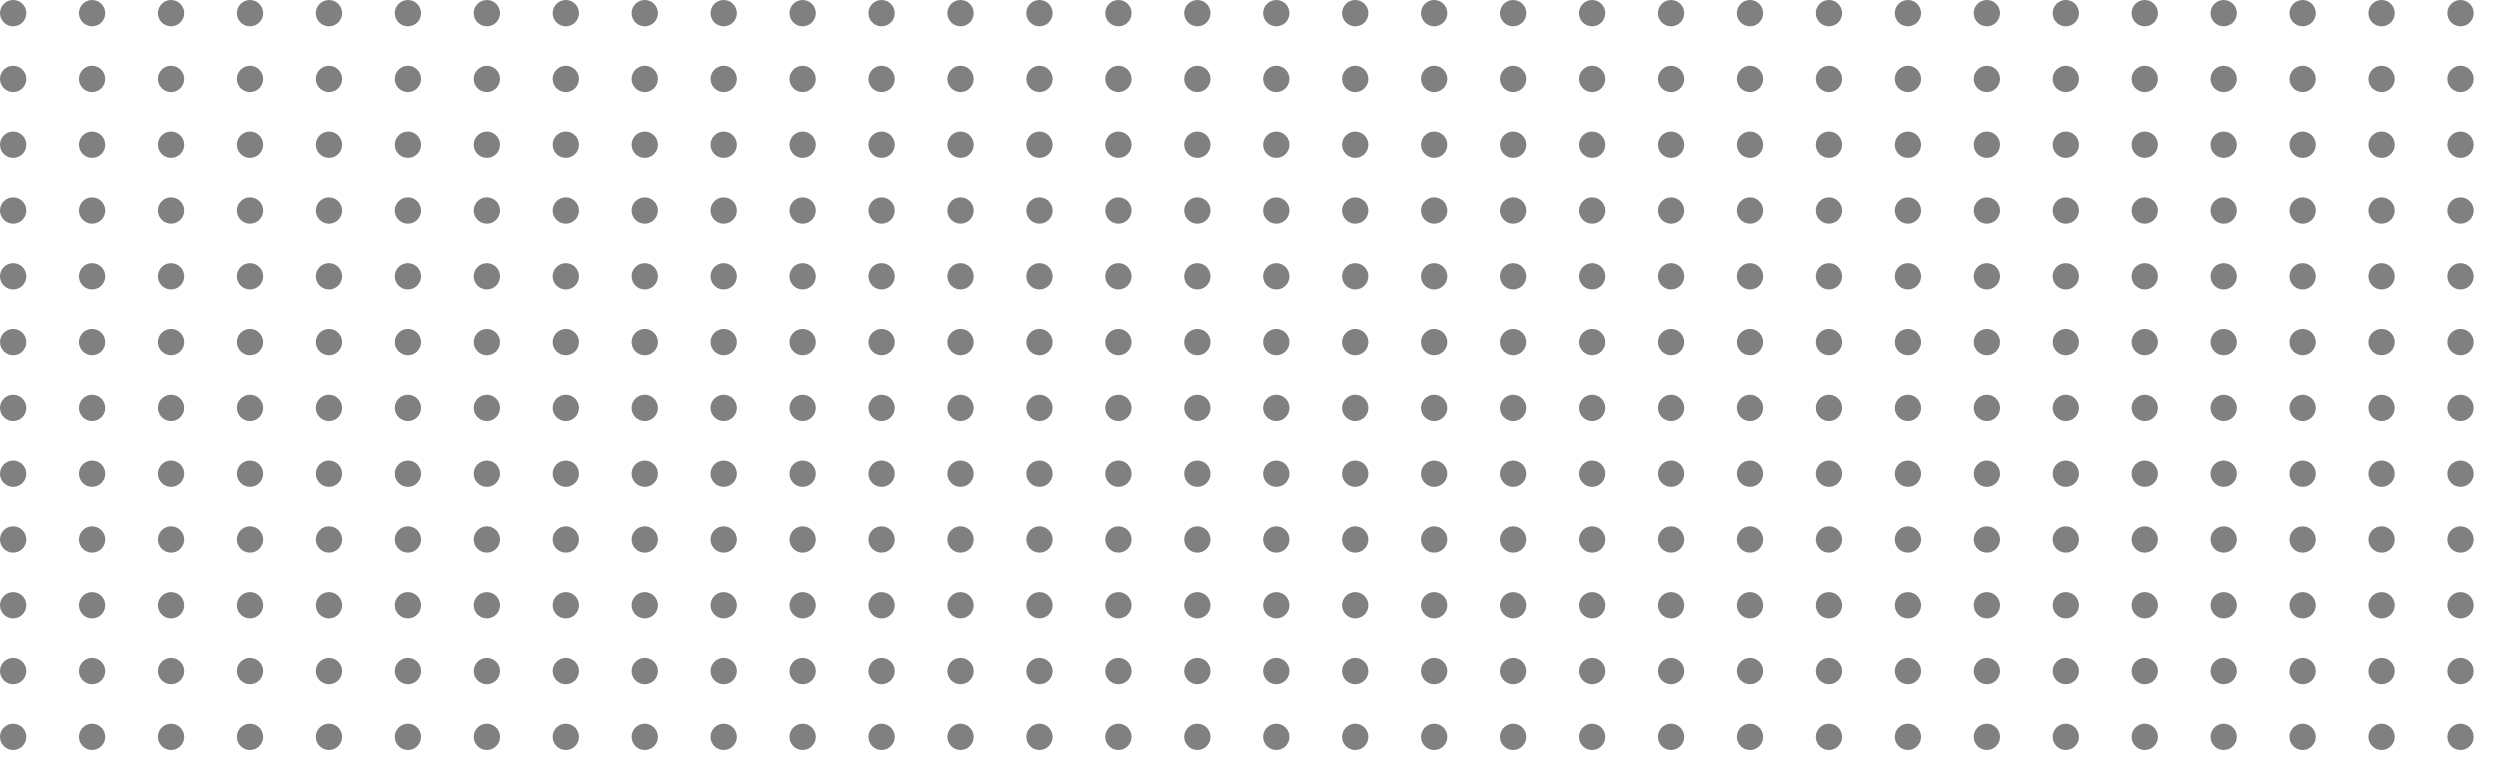 <svg xmlns="http://www.w3.org/2000/svg" xmlns:xlink="http://www.w3.org/1999/xlink" width="190" height="59" viewBox="0 0 190 59"><defs><style>.a{fill:none;}.b{clip-path:url(#a);}.c{fill:gray;}</style><clipPath id="a"><rect class="a" width="190" height="59"/></clipPath></defs><g transform="translate(12652 3486)"><g class="b" transform="translate(-12652 -3486)"><g transform="translate(-1172 -1191)"><circle class="c" cx="1" cy="1" r="1" transform="translate(1172 1191)"/></g><g transform="translate(-1166 -1191)"><circle class="c" cx="1" cy="1" r="1" transform="translate(1172 1191)"/></g><g transform="translate(-1160 -1191)"><circle class="c" cx="1" cy="1" r="1" transform="translate(1172 1191)"/></g><g transform="translate(-1154 -1191)"><circle class="c" cx="1" cy="1" r="1" transform="translate(1172 1191)"/></g><g transform="translate(-1148 -1191)"><circle class="c" cx="1" cy="1" r="1" transform="translate(1172 1191)"/></g><g transform="translate(-1142 -1191)"><circle class="c" cx="1" cy="1" r="1" transform="translate(1172 1191)"/></g><g transform="translate(-1136 -1191)"><circle class="c" cx="1" cy="1" r="1" transform="translate(1172 1191)"/></g><g transform="translate(-1130 -1191)"><circle class="c" cx="1" cy="1" r="1" transform="translate(1172 1191)"/></g><g transform="translate(-1124 -1191)"><circle class="c" cx="1" cy="1" r="1" transform="translate(1172 1191)"/></g><g transform="translate(-1118 -1191)"><circle class="c" cx="1" cy="1" r="1" transform="translate(1172 1191)"/></g><g transform="translate(-1112 -1191)"><circle class="c" cx="1" cy="1" r="1" transform="translate(1172 1191)"/></g><g transform="translate(-1106 -1191)"><circle class="c" cx="1" cy="1" r="1" transform="translate(1172 1191)"/></g><g transform="translate(-1100 -1191)"><circle class="c" cx="1" cy="1" r="1" transform="translate(1172 1191)"/></g><g transform="translate(-1094 -1191)"><circle class="c" cx="1" cy="1" r="1" transform="translate(1172 1191)"/></g><g transform="translate(-1088 -1191)"><circle class="c" cx="1" cy="1" r="1" transform="translate(1172 1191)"/></g><g transform="translate(-1082 -1191)"><circle class="c" cx="1" cy="1" r="1" transform="translate(1172 1191)"/></g><g transform="translate(-1076 -1191)"><circle class="c" cx="1" cy="1" r="1" transform="translate(1172 1191)"/></g><g transform="translate(-1070 -1191)"><circle class="c" cx="1" cy="1" r="1" transform="translate(1172 1191)"/></g><g transform="translate(-1064 -1191)"><circle class="c" cx="1" cy="1" r="1" transform="translate(1172 1191)"/></g><g transform="translate(-1058 -1191)"><circle class="c" cx="1" cy="1" r="1" transform="translate(1172 1191)"/></g><g transform="translate(-1052 -1191)"><circle class="c" cx="1" cy="1" r="1" transform="translate(1172 1191)"/></g><g transform="translate(-1046 -1191)"><circle class="c" cx="1" cy="1" r="1" transform="translate(1172 1191)"/></g><g transform="translate(-1040 -1191)"><circle class="c" cx="1" cy="1" r="1" transform="translate(1172 1191)"/></g><g transform="translate(-1034 -1191)"><circle class="c" cx="1" cy="1" r="1" transform="translate(1172 1191)"/></g><g transform="translate(-1028 -1191)"><circle class="c" cx="1" cy="1" r="1" transform="translate(1172 1191)"/></g><g transform="translate(-1022 -1191)"><circle class="c" cx="1" cy="1" r="1" transform="translate(1172 1191)"/></g><g transform="translate(-1016 -1191)"><circle class="c" cx="1" cy="1" r="1" transform="translate(1172 1191)"/></g><g transform="translate(-1010 -1191)"><circle class="c" cx="1" cy="1" r="1" transform="translate(1172 1191)"/></g><g transform="translate(-1004 -1191)"><circle class="c" cx="1" cy="1" r="1" transform="translate(1172 1191)"/></g><g transform="translate(-998 -1191)"><circle class="c" cx="1" cy="1" r="1" transform="translate(1172 1191)"/></g><g transform="translate(-992 -1191)"><circle class="c" cx="1" cy="1" r="1" transform="translate(1172 1191)"/></g><g transform="translate(-986 -1191)"><circle class="c" cx="1" cy="1" r="1" transform="translate(1172 1191)"/></g><g transform="translate(-1172 -1186)"><circle class="c" cx="1" cy="1" r="1" transform="translate(1172 1191)"/></g><g transform="translate(-1166 -1186)"><circle class="c" cx="1" cy="1" r="1" transform="translate(1172 1191)"/></g><g transform="translate(-1160 -1186)"><circle class="c" cx="1" cy="1" r="1" transform="translate(1172 1191)"/></g><g transform="translate(-1154 -1186)"><circle class="c" cx="1" cy="1" r="1" transform="translate(1172 1191)"/></g><g transform="translate(-1148 -1186)"><circle class="c" cx="1" cy="1" r="1" transform="translate(1172 1191)"/></g><g transform="translate(-1142 -1186)"><circle class="c" cx="1" cy="1" r="1" transform="translate(1172 1191)"/></g><g transform="translate(-1136 -1186)"><circle class="c" cx="1" cy="1" r="1" transform="translate(1172 1191)"/></g><g transform="translate(-1130 -1186)"><circle class="c" cx="1" cy="1" r="1" transform="translate(1172 1191)"/></g><g transform="translate(-1124 -1186)"><circle class="c" cx="1" cy="1" r="1" transform="translate(1172 1191)"/></g><g transform="translate(-1118 -1186)"><circle class="c" cx="1" cy="1" r="1" transform="translate(1172 1191)"/></g><g transform="translate(-1112 -1186)"><circle class="c" cx="1" cy="1" r="1" transform="translate(1172 1191)"/></g><g transform="translate(-1106 -1186)"><circle class="c" cx="1" cy="1" r="1" transform="translate(1172 1191)"/></g><g transform="translate(-1100 -1186)"><circle class="c" cx="1" cy="1" r="1" transform="translate(1172 1191)"/></g><g transform="translate(-1094 -1186)"><circle class="c" cx="1" cy="1" r="1" transform="translate(1172 1191)"/></g><g transform="translate(-1088 -1186)"><circle class="c" cx="1" cy="1" r="1" transform="translate(1172 1191)"/></g><g transform="translate(-1082 -1186)"><circle class="c" cx="1" cy="1" r="1" transform="translate(1172 1191)"/></g><g transform="translate(-1076 -1186)"><circle class="c" cx="1" cy="1" r="1" transform="translate(1172 1191)"/></g><g transform="translate(-1070 -1186)"><circle class="c" cx="1" cy="1" r="1" transform="translate(1172 1191)"/></g><g transform="translate(-1064 -1186)"><circle class="c" cx="1" cy="1" r="1" transform="translate(1172 1191)"/></g><g transform="translate(-1058 -1186)"><circle class="c" cx="1" cy="1" r="1" transform="translate(1172 1191)"/></g><g transform="translate(-1052 -1186)"><circle class="c" cx="1" cy="1" r="1" transform="translate(1172 1191)"/></g><g transform="translate(-1046 -1186)"><circle class="c" cx="1" cy="1" r="1" transform="translate(1172 1191)"/></g><g transform="translate(-1040 -1186)"><circle class="c" cx="1" cy="1" r="1" transform="translate(1172 1191)"/></g><g transform="translate(-1034 -1186)"><circle class="c" cx="1" cy="1" r="1" transform="translate(1172 1191)"/></g><g transform="translate(-1028 -1186)"><circle class="c" cx="1" cy="1" r="1" transform="translate(1172 1191)"/></g><g transform="translate(-1022 -1186)"><circle class="c" cx="1" cy="1" r="1" transform="translate(1172 1191)"/></g><g transform="translate(-1016 -1186)"><circle class="c" cx="1" cy="1" r="1" transform="translate(1172 1191)"/></g><g transform="translate(-1010 -1186)"><circle class="c" cx="1" cy="1" r="1" transform="translate(1172 1191)"/></g><g transform="translate(-1004 -1186)"><circle class="c" cx="1" cy="1" r="1" transform="translate(1172 1191)"/></g><g transform="translate(-998 -1186)"><circle class="c" cx="1" cy="1" r="1" transform="translate(1172 1191)"/></g><g transform="translate(-992 -1186)"><circle class="c" cx="1" cy="1" r="1" transform="translate(1172 1191)"/></g><g transform="translate(-986 -1186)"><circle class="c" cx="1" cy="1" r="1" transform="translate(1172 1191)"/></g><g transform="translate(-1172 -1181)"><circle class="c" cx="1" cy="1" r="1" transform="translate(1172 1191)"/></g><g transform="translate(-1166 -1181)"><circle class="c" cx="1" cy="1" r="1" transform="translate(1172 1191)"/></g><g transform="translate(-1160 -1181)"><circle class="c" cx="1" cy="1" r="1" transform="translate(1172 1191)"/></g><g transform="translate(-1154 -1181)"><circle class="c" cx="1" cy="1" r="1" transform="translate(1172 1191)"/></g><g transform="translate(-1148 -1181)"><circle class="c" cx="1" cy="1" r="1" transform="translate(1172 1191)"/></g><g transform="translate(-1142 -1181)"><circle class="c" cx="1" cy="1" r="1" transform="translate(1172 1191)"/></g><g transform="translate(-1136 -1181)"><circle class="c" cx="1" cy="1" r="1" transform="translate(1172 1191)"/></g><g transform="translate(-1130 -1181)"><circle class="c" cx="1" cy="1" r="1" transform="translate(1172 1191)"/></g><g transform="translate(-1124 -1181)"><circle class="c" cx="1" cy="1" r="1" transform="translate(1172 1191)"/></g><g transform="translate(-1118 -1181)"><circle class="c" cx="1" cy="1" r="1" transform="translate(1172 1191)"/></g><g transform="translate(-1112 -1181)"><circle class="c" cx="1" cy="1" r="1" transform="translate(1172 1191)"/></g><g transform="translate(-1106 -1181)"><circle class="c" cx="1" cy="1" r="1" transform="translate(1172 1191)"/></g><g transform="translate(-1100 -1181)"><circle class="c" cx="1" cy="1" r="1" transform="translate(1172 1191)"/></g><g transform="translate(-1094 -1181)"><circle class="c" cx="1" cy="1" r="1" transform="translate(1172 1191)"/></g><g transform="translate(-1088 -1181)"><circle class="c" cx="1" cy="1" r="1" transform="translate(1172 1191)"/></g><g transform="translate(-1082 -1181)"><circle class="c" cx="1" cy="1" r="1" transform="translate(1172 1191)"/></g><g transform="translate(-1076 -1181)"><circle class="c" cx="1" cy="1" r="1" transform="translate(1172 1191)"/></g><g transform="translate(-1070 -1181)"><circle class="c" cx="1" cy="1" r="1" transform="translate(1172 1191)"/></g><g transform="translate(-1064 -1181)"><circle class="c" cx="1" cy="1" r="1" transform="translate(1172 1191)"/></g><g transform="translate(-1058 -1181)"><circle class="c" cx="1" cy="1" r="1" transform="translate(1172 1191)"/></g><g transform="translate(-1052 -1181)"><circle class="c" cx="1" cy="1" r="1" transform="translate(1172 1191)"/></g><g transform="translate(-1046 -1181)"><circle class="c" cx="1" cy="1" r="1" transform="translate(1172 1191)"/></g><g transform="translate(-1040 -1181)"><circle class="c" cx="1" cy="1" r="1" transform="translate(1172 1191)"/></g><g transform="translate(-1034 -1181)"><circle class="c" cx="1" cy="1" r="1" transform="translate(1172 1191)"/></g><g transform="translate(-1028 -1181)"><circle class="c" cx="1" cy="1" r="1" transform="translate(1172 1191)"/></g><g transform="translate(-1022 -1181)"><circle class="c" cx="1" cy="1" r="1" transform="translate(1172 1191)"/></g><g transform="translate(-1016 -1181)"><circle class="c" cx="1" cy="1" r="1" transform="translate(1172 1191)"/></g><g transform="translate(-1010 -1181)"><circle class="c" cx="1" cy="1" r="1" transform="translate(1172 1191)"/></g><g transform="translate(-1004 -1181)"><circle class="c" cx="1" cy="1" r="1" transform="translate(1172 1191)"/></g><g transform="translate(-998 -1181)"><circle class="c" cx="1" cy="1" r="1" transform="translate(1172 1191)"/></g><g transform="translate(-992 -1181)"><circle class="c" cx="1" cy="1" r="1" transform="translate(1172 1191)"/></g><g transform="translate(-986 -1181)"><circle class="c" cx="1" cy="1" r="1" transform="translate(1172 1191)"/></g><g transform="translate(-1172 -1176)"><circle class="c" cx="1" cy="1" r="1" transform="translate(1172 1191)"/></g><g transform="translate(-1166 -1176)"><circle class="c" cx="1" cy="1" r="1" transform="translate(1172 1191)"/></g><g transform="translate(-1160 -1176)"><circle class="c" cx="1" cy="1" r="1" transform="translate(1172 1191)"/></g><g transform="translate(-1154 -1176)"><circle class="c" cx="1" cy="1" r="1" transform="translate(1172 1191)"/></g><g transform="translate(-1148 -1176)"><circle class="c" cx="1" cy="1" r="1" transform="translate(1172 1191)"/></g><g transform="translate(-1142 -1176)"><circle class="c" cx="1" cy="1" r="1" transform="translate(1172 1191)"/></g><g transform="translate(-1136 -1176)"><circle class="c" cx="1" cy="1" r="1" transform="translate(1172 1191)"/></g><g transform="translate(-1130 -1176)"><circle class="c" cx="1" cy="1" r="1" transform="translate(1172 1191)"/></g><g transform="translate(-1124 -1176)"><circle class="c" cx="1" cy="1" r="1" transform="translate(1172 1191)"/></g><g transform="translate(-1118 -1176)"><circle class="c" cx="1" cy="1" r="1" transform="translate(1172 1191)"/></g><g transform="translate(-1112 -1176)"><circle class="c" cx="1" cy="1" r="1" transform="translate(1172 1191)"/></g><g transform="translate(-1106 -1176)"><circle class="c" cx="1" cy="1" r="1" transform="translate(1172 1191)"/></g><g transform="translate(-1100 -1176)"><circle class="c" cx="1" cy="1" r="1" transform="translate(1172 1191)"/></g><g transform="translate(-1094 -1176)"><circle class="c" cx="1" cy="1" r="1" transform="translate(1172 1191)"/></g><g transform="translate(-1088 -1176)"><circle class="c" cx="1" cy="1" r="1" transform="translate(1172 1191)"/></g><g transform="translate(-1082 -1176)"><circle class="c" cx="1" cy="1" r="1" transform="translate(1172 1191)"/></g><g transform="translate(-1076 -1176)"><circle class="c" cx="1" cy="1" r="1" transform="translate(1172 1191)"/></g><g transform="translate(-1070 -1176)"><circle class="c" cx="1" cy="1" r="1" transform="translate(1172 1191)"/></g><g transform="translate(-1064 -1176)"><circle class="c" cx="1" cy="1" r="1" transform="translate(1172 1191)"/></g><g transform="translate(-1058 -1176)"><circle class="c" cx="1" cy="1" r="1" transform="translate(1172 1191)"/></g><g transform="translate(-1052 -1176)"><circle class="c" cx="1" cy="1" r="1" transform="translate(1172 1191)"/></g><g transform="translate(-1046 -1176)"><circle class="c" cx="1" cy="1" r="1" transform="translate(1172 1191)"/></g><g transform="translate(-1040 -1176)"><circle class="c" cx="1" cy="1" r="1" transform="translate(1172 1191)"/></g><g transform="translate(-1034 -1176)"><circle class="c" cx="1" cy="1" r="1" transform="translate(1172 1191)"/></g><g transform="translate(-1028 -1176)"><circle class="c" cx="1" cy="1" r="1" transform="translate(1172 1191)"/></g><g transform="translate(-1022 -1176)"><circle class="c" cx="1" cy="1" r="1" transform="translate(1172 1191)"/></g><g transform="translate(-1016 -1176)"><circle class="c" cx="1" cy="1" r="1" transform="translate(1172 1191)"/></g><g transform="translate(-1010 -1176)"><circle class="c" cx="1" cy="1" r="1" transform="translate(1172 1191)"/></g><g transform="translate(-1004 -1176)"><circle class="c" cx="1" cy="1" r="1" transform="translate(1172 1191)"/></g><g transform="translate(-998 -1176)"><circle class="c" cx="1" cy="1" r="1" transform="translate(1172 1191)"/></g><g transform="translate(-992 -1176)"><circle class="c" cx="1" cy="1" r="1" transform="translate(1172 1191)"/></g><g transform="translate(-986 -1176)"><circle class="c" cx="1" cy="1" r="1" transform="translate(1172 1191)"/></g><g transform="translate(-1172 -1171)"><circle class="c" cx="1" cy="1" r="1" transform="translate(1172 1191)"/></g><g transform="translate(-1166 -1171)"><circle class="c" cx="1" cy="1" r="1" transform="translate(1172 1191)"/></g><g transform="translate(-1160 -1171)"><circle class="c" cx="1" cy="1" r="1" transform="translate(1172 1191)"/></g><g transform="translate(-1154 -1171)"><circle class="c" cx="1" cy="1" r="1" transform="translate(1172 1191)"/></g><g transform="translate(-1148 -1171)"><circle class="c" cx="1" cy="1" r="1" transform="translate(1172 1191)"/></g><g transform="translate(-1142 -1171)"><circle class="c" cx="1" cy="1" r="1" transform="translate(1172 1191)"/></g><g transform="translate(-1136 -1171)"><circle class="c" cx="1" cy="1" r="1" transform="translate(1172 1191)"/></g><g transform="translate(-1130 -1171)"><circle class="c" cx="1" cy="1" r="1" transform="translate(1172 1191)"/></g><g transform="translate(-1124 -1171)"><circle class="c" cx="1" cy="1" r="1" transform="translate(1172 1191)"/></g><g transform="translate(-1118 -1171)"><circle class="c" cx="1" cy="1" r="1" transform="translate(1172 1191)"/></g><g transform="translate(-1112 -1171)"><circle class="c" cx="1" cy="1" r="1" transform="translate(1172 1191)"/></g><g transform="translate(-1106 -1171)"><circle class="c" cx="1" cy="1" r="1" transform="translate(1172 1191)"/></g><g transform="translate(-1100 -1171)"><circle class="c" cx="1" cy="1" r="1" transform="translate(1172 1191)"/></g><g transform="translate(-1094 -1171)"><circle class="c" cx="1" cy="1" r="1" transform="translate(1172 1191)"/></g><g transform="translate(-1088 -1171)"><circle class="c" cx="1" cy="1" r="1" transform="translate(1172 1191)"/></g><g transform="translate(-1082 -1171)"><circle class="c" cx="1" cy="1" r="1" transform="translate(1172 1191)"/></g><g transform="translate(-1076 -1171)"><circle class="c" cx="1" cy="1" r="1" transform="translate(1172 1191)"/></g><g transform="translate(-1070 -1171)"><circle class="c" cx="1" cy="1" r="1" transform="translate(1172 1191)"/></g><g transform="translate(-1064 -1171)"><circle class="c" cx="1" cy="1" r="1" transform="translate(1172 1191)"/></g><g transform="translate(-1058 -1171)"><circle class="c" cx="1" cy="1" r="1" transform="translate(1172 1191)"/></g><g transform="translate(-1052 -1171)"><circle class="c" cx="1" cy="1" r="1" transform="translate(1172 1191)"/></g><g transform="translate(-1046 -1171)"><circle class="c" cx="1" cy="1" r="1" transform="translate(1172 1191)"/></g><g transform="translate(-1040 -1171)"><circle class="c" cx="1" cy="1" r="1" transform="translate(1172 1191)"/></g><g transform="translate(-1034 -1171)"><circle class="c" cx="1" cy="1" r="1" transform="translate(1172 1191)"/></g><g transform="translate(-1028 -1171)"><circle class="c" cx="1" cy="1" r="1" transform="translate(1172 1191)"/></g><g transform="translate(-1022 -1171)"><circle class="c" cx="1" cy="1" r="1" transform="translate(1172 1191)"/></g><g transform="translate(-1016 -1171)"><circle class="c" cx="1" cy="1" r="1" transform="translate(1172 1191)"/></g><g transform="translate(-1010 -1171)"><circle class="c" cx="1" cy="1" r="1" transform="translate(1172 1191)"/></g><g transform="translate(-1004 -1171)"><circle class="c" cx="1" cy="1" r="1" transform="translate(1172 1191)"/></g><g transform="translate(-998 -1171)"><circle class="c" cx="1" cy="1" r="1" transform="translate(1172 1191)"/></g><g transform="translate(-992 -1171)"><circle class="c" cx="1" cy="1" r="1" transform="translate(1172 1191)"/></g><g transform="translate(-986 -1171)"><circle class="c" cx="1" cy="1" r="1" transform="translate(1172 1191)"/></g><g transform="translate(-1172 -1166)"><circle class="c" cx="1" cy="1" r="1" transform="translate(1172 1191)"/></g><g transform="translate(-1166 -1166)"><circle class="c" cx="1" cy="1" r="1" transform="translate(1172 1191)"/></g><g transform="translate(-1160 -1166)"><circle class="c" cx="1" cy="1" r="1" transform="translate(1172 1191)"/></g><g transform="translate(-1154 -1166)"><circle class="c" cx="1" cy="1" r="1" transform="translate(1172 1191)"/></g><g transform="translate(-1148 -1166)"><circle class="c" cx="1" cy="1" r="1" transform="translate(1172 1191)"/></g><g transform="translate(-1142 -1166)"><circle class="c" cx="1" cy="1" r="1" transform="translate(1172 1191)"/></g><g transform="translate(-1136 -1166)"><circle class="c" cx="1" cy="1" r="1" transform="translate(1172 1191)"/></g><g transform="translate(-1130 -1166)"><circle class="c" cx="1" cy="1" r="1" transform="translate(1172 1191)"/></g><g transform="translate(-1124 -1166)"><circle class="c" cx="1" cy="1" r="1" transform="translate(1172 1191)"/></g><g transform="translate(-1118 -1166)"><circle class="c" cx="1" cy="1" r="1" transform="translate(1172 1191)"/></g><g transform="translate(-1112 -1166)"><circle class="c" cx="1" cy="1" r="1" transform="translate(1172 1191)"/></g><g transform="translate(-1106 -1166)"><circle class="c" cx="1" cy="1" r="1" transform="translate(1172 1191)"/></g><g transform="translate(-1100 -1166)"><circle class="c" cx="1" cy="1" r="1" transform="translate(1172 1191)"/></g><g transform="translate(-1094 -1166)"><circle class="c" cx="1" cy="1" r="1" transform="translate(1172 1191)"/></g><g transform="translate(-1088 -1166)"><circle class="c" cx="1" cy="1" r="1" transform="translate(1172 1191)"/></g><g transform="translate(-1082 -1166)"><circle class="c" cx="1" cy="1" r="1" transform="translate(1172 1191)"/></g><g transform="translate(-1076 -1166)"><circle class="c" cx="1" cy="1" r="1" transform="translate(1172 1191)"/></g><g transform="translate(-1070 -1166)"><circle class="c" cx="1" cy="1" r="1" transform="translate(1172 1191)"/></g><g transform="translate(-1064 -1166)"><circle class="c" cx="1" cy="1" r="1" transform="translate(1172 1191)"/></g><g transform="translate(-1058 -1166)"><circle class="c" cx="1" cy="1" r="1" transform="translate(1172 1191)"/></g><g transform="translate(-1052 -1166)"><circle class="c" cx="1" cy="1" r="1" transform="translate(1172 1191)"/></g><g transform="translate(-1046 -1166)"><circle class="c" cx="1" cy="1" r="1" transform="translate(1172 1191)"/></g><g transform="translate(-1040 -1166)"><circle class="c" cx="1" cy="1" r="1" transform="translate(1172 1191)"/></g><g transform="translate(-1034 -1166)"><circle class="c" cx="1" cy="1" r="1" transform="translate(1172 1191)"/></g><g transform="translate(-1028 -1166)"><circle class="c" cx="1" cy="1" r="1" transform="translate(1172 1191)"/></g><g transform="translate(-1022 -1166)"><circle class="c" cx="1" cy="1" r="1" transform="translate(1172 1191)"/></g><g transform="translate(-1016 -1166)"><circle class="c" cx="1" cy="1" r="1" transform="translate(1172 1191)"/></g><g transform="translate(-1010 -1166)"><circle class="c" cx="1" cy="1" r="1" transform="translate(1172 1191)"/></g><g transform="translate(-1004 -1166)"><circle class="c" cx="1" cy="1" r="1" transform="translate(1172 1191)"/></g><g transform="translate(-998 -1166)"><circle class="c" cx="1" cy="1" r="1" transform="translate(1172 1191)"/></g><g transform="translate(-992 -1166)"><circle class="c" cx="1" cy="1" r="1" transform="translate(1172 1191)"/></g><g transform="translate(-986 -1166)"><circle class="c" cx="1" cy="1" r="1" transform="translate(1172 1191)"/></g><g transform="translate(-1172 -1161)"><circle class="c" cx="1" cy="1" r="1" transform="translate(1172 1191)"/></g><g transform="translate(-1166 -1161)"><circle class="c" cx="1" cy="1" r="1" transform="translate(1172 1191)"/></g><g transform="translate(-1160 -1161)"><circle class="c" cx="1" cy="1" r="1" transform="translate(1172 1191)"/></g><g transform="translate(-1154 -1161)"><circle class="c" cx="1" cy="1" r="1" transform="translate(1172 1191)"/></g><g transform="translate(-1148 -1161)"><circle class="c" cx="1" cy="1" r="1" transform="translate(1172 1191)"/></g><g transform="translate(-1142 -1161)"><circle class="c" cx="1" cy="1" r="1" transform="translate(1172 1191)"/></g><g transform="translate(-1136 -1161)"><circle class="c" cx="1" cy="1" r="1" transform="translate(1172 1191)"/></g><g transform="translate(-1130 -1161)"><circle class="c" cx="1" cy="1" r="1" transform="translate(1172 1191)"/></g><g transform="translate(-1124 -1161)"><circle class="c" cx="1" cy="1" r="1" transform="translate(1172 1191)"/></g><g transform="translate(-1118 -1161)"><circle class="c" cx="1" cy="1" r="1" transform="translate(1172 1191)"/></g><g transform="translate(-1112 -1161)"><circle class="c" cx="1" cy="1" r="1" transform="translate(1172 1191)"/></g><g transform="translate(-1106 -1161)"><circle class="c" cx="1" cy="1" r="1" transform="translate(1172 1191)"/></g><g transform="translate(-1100 -1161)"><circle class="c" cx="1" cy="1" r="1" transform="translate(1172 1191)"/></g><g transform="translate(-1094 -1161)"><circle class="c" cx="1" cy="1" r="1" transform="translate(1172 1191)"/></g><g transform="translate(-1088 -1161)"><circle class="c" cx="1" cy="1" r="1" transform="translate(1172 1191)"/></g><g transform="translate(-1082 -1161)"><circle class="c" cx="1" cy="1" r="1" transform="translate(1172 1191)"/></g><g transform="translate(-1076 -1161)"><circle class="c" cx="1" cy="1" r="1" transform="translate(1172 1191)"/></g><g transform="translate(-1070 -1161)"><circle class="c" cx="1" cy="1" r="1" transform="translate(1172 1191)"/></g><g transform="translate(-1064 -1161)"><circle class="c" cx="1" cy="1" r="1" transform="translate(1172 1191)"/></g><g transform="translate(-1058 -1161)"><circle class="c" cx="1" cy="1" r="1" transform="translate(1172 1191)"/></g><g transform="translate(-1052 -1161)"><circle class="c" cx="1" cy="1" r="1" transform="translate(1172 1191)"/></g><g transform="translate(-1046 -1161)"><circle class="c" cx="1" cy="1" r="1" transform="translate(1172 1191)"/></g><g transform="translate(-1040 -1161)"><circle class="c" cx="1" cy="1" r="1" transform="translate(1172 1191)"/></g><g transform="translate(-1034 -1161)"><circle class="c" cx="1" cy="1" r="1" transform="translate(1172 1191)"/></g><g transform="translate(-1028 -1161)"><circle class="c" cx="1" cy="1" r="1" transform="translate(1172 1191)"/></g><g transform="translate(-1022 -1161)"><circle class="c" cx="1" cy="1" r="1" transform="translate(1172 1191)"/></g><g transform="translate(-1016 -1161)"><circle class="c" cx="1" cy="1" r="1" transform="translate(1172 1191)"/></g><g transform="translate(-1010 -1161)"><circle class="c" cx="1" cy="1" r="1" transform="translate(1172 1191)"/></g><g transform="translate(-1004 -1161)"><circle class="c" cx="1" cy="1" r="1" transform="translate(1172 1191)"/></g><g transform="translate(-998 -1161)"><circle class="c" cx="1" cy="1" r="1" transform="translate(1172 1191)"/></g><g transform="translate(-992 -1161)"><circle class="c" cx="1" cy="1" r="1" transform="translate(1172 1191)"/></g><g transform="translate(-986 -1161)"><circle class="c" cx="1" cy="1" r="1" transform="translate(1172 1191)"/></g><g transform="translate(-1172 -1156)"><circle class="c" cx="1" cy="1" r="1" transform="translate(1172 1191)"/></g><g transform="translate(-1166 -1156)"><circle class="c" cx="1" cy="1" r="1" transform="translate(1172 1191)"/></g><g transform="translate(-1160 -1156)"><circle class="c" cx="1" cy="1" r="1" transform="translate(1172 1191)"/></g><g transform="translate(-1154 -1156)"><circle class="c" cx="1" cy="1" r="1" transform="translate(1172 1191)"/></g><g transform="translate(-1148 -1156)"><circle class="c" cx="1" cy="1" r="1" transform="translate(1172 1191)"/></g><g transform="translate(-1142 -1156)"><circle class="c" cx="1" cy="1" r="1" transform="translate(1172 1191)"/></g><g transform="translate(-1136 -1156)"><circle class="c" cx="1" cy="1" r="1" transform="translate(1172 1191)"/></g><g transform="translate(-1130 -1156)"><circle class="c" cx="1" cy="1" r="1" transform="translate(1172 1191)"/></g><g transform="translate(-1124 -1156)"><circle class="c" cx="1" cy="1" r="1" transform="translate(1172 1191)"/></g><g transform="translate(-1118 -1156)"><circle class="c" cx="1" cy="1" r="1" transform="translate(1172 1191)"/></g><g transform="translate(-1112 -1156)"><circle class="c" cx="1" cy="1" r="1" transform="translate(1172 1191)"/></g><g transform="translate(-1106 -1156)"><circle class="c" cx="1" cy="1" r="1" transform="translate(1172 1191)"/></g><g transform="translate(-1100 -1156)"><circle class="c" cx="1" cy="1" r="1" transform="translate(1172 1191)"/></g><g transform="translate(-1094 -1156)"><circle class="c" cx="1" cy="1" r="1" transform="translate(1172 1191)"/></g><g transform="translate(-1088 -1156)"><circle class="c" cx="1" cy="1" r="1" transform="translate(1172 1191)"/></g><g transform="translate(-1082 -1156)"><circle class="c" cx="1" cy="1" r="1" transform="translate(1172 1191)"/></g><g transform="translate(-1076 -1156)"><circle class="c" cx="1" cy="1" r="1" transform="translate(1172 1191)"/></g><g transform="translate(-1070 -1156)"><circle class="c" cx="1" cy="1" r="1" transform="translate(1172 1191)"/></g><g transform="translate(-1064 -1156)"><circle class="c" cx="1" cy="1" r="1" transform="translate(1172 1191)"/></g><g transform="translate(-1058 -1156)"><circle class="c" cx="1" cy="1" r="1" transform="translate(1172 1191)"/></g><g transform="translate(-1052 -1156)"><circle class="c" cx="1" cy="1" r="1" transform="translate(1172 1191)"/></g><g transform="translate(-1046 -1156)"><circle class="c" cx="1" cy="1" r="1" transform="translate(1172 1191)"/></g><g transform="translate(-1040 -1156)"><circle class="c" cx="1" cy="1" r="1" transform="translate(1172 1191)"/></g><g transform="translate(-1034 -1156)"><circle class="c" cx="1" cy="1" r="1" transform="translate(1172 1191)"/></g><g transform="translate(-1028 -1156)"><circle class="c" cx="1" cy="1" r="1" transform="translate(1172 1191)"/></g><g transform="translate(-1022 -1156)"><circle class="c" cx="1" cy="1" r="1" transform="translate(1172 1191)"/></g><g transform="translate(-1016 -1156)"><circle class="c" cx="1" cy="1" r="1" transform="translate(1172 1191)"/></g><g transform="translate(-1010 -1156)"><circle class="c" cx="1" cy="1" r="1" transform="translate(1172 1191)"/></g><g transform="translate(-1004 -1156)"><circle class="c" cx="1" cy="1" r="1" transform="translate(1172 1191)"/></g><g transform="translate(-998 -1156)"><circle class="c" cx="1" cy="1" r="1" transform="translate(1172 1191)"/></g><g transform="translate(-992 -1156)"><circle class="c" cx="1" cy="1" r="1" transform="translate(1172 1191)"/></g><g transform="translate(-986 -1156)"><circle class="c" cx="1" cy="1" r="1" transform="translate(1172 1191)"/></g><g transform="translate(-1172 -1151)"><circle class="c" cx="1" cy="1" r="1" transform="translate(1172 1191)"/></g><g transform="translate(-1166 -1151)"><circle class="c" cx="1" cy="1" r="1" transform="translate(1172 1191)"/></g><g transform="translate(-1160 -1151)"><circle class="c" cx="1" cy="1" r="1" transform="translate(1172 1191)"/></g><g transform="translate(-1154 -1151)"><circle class="c" cx="1" cy="1" r="1" transform="translate(1172 1191)"/></g><g transform="translate(-1148 -1151)"><circle class="c" cx="1" cy="1" r="1" transform="translate(1172 1191)"/></g><g transform="translate(-1142 -1151)"><circle class="c" cx="1" cy="1" r="1" transform="translate(1172 1191)"/></g><g transform="translate(-1136 -1151)"><circle class="c" cx="1" cy="1" r="1" transform="translate(1172 1191)"/></g><g transform="translate(-1130 -1151)"><circle class="c" cx="1" cy="1" r="1" transform="translate(1172 1191)"/></g><g transform="translate(-1124 -1151)"><circle class="c" cx="1" cy="1" r="1" transform="translate(1172 1191)"/></g><g transform="translate(-1118 -1151)"><circle class="c" cx="1" cy="1" r="1" transform="translate(1172 1191)"/></g><g transform="translate(-1112 -1151)"><circle class="c" cx="1" cy="1" r="1" transform="translate(1172 1191)"/></g><g transform="translate(-1106 -1151)"><circle class="c" cx="1" cy="1" r="1" transform="translate(1172 1191)"/></g><g transform="translate(-1100 -1151)"><circle class="c" cx="1" cy="1" r="1" transform="translate(1172 1191)"/></g><g transform="translate(-1094 -1151)"><circle class="c" cx="1" cy="1" r="1" transform="translate(1172 1191)"/></g><g transform="translate(-1088 -1151)"><circle class="c" cx="1" cy="1" r="1" transform="translate(1172 1191)"/></g><g transform="translate(-1082 -1151)"><circle class="c" cx="1" cy="1" r="1" transform="translate(1172 1191)"/></g><g transform="translate(-1076 -1151)"><circle class="c" cx="1" cy="1" r="1" transform="translate(1172 1191)"/></g><g transform="translate(-1070 -1151)"><circle class="c" cx="1" cy="1" r="1" transform="translate(1172 1191)"/></g><g transform="translate(-1064 -1151)"><circle class="c" cx="1" cy="1" r="1" transform="translate(1172 1191)"/></g><g transform="translate(-1058 -1151)"><circle class="c" cx="1" cy="1" r="1" transform="translate(1172 1191)"/></g><g transform="translate(-1052 -1151)"><circle class="c" cx="1" cy="1" r="1" transform="translate(1172 1191)"/></g><g transform="translate(-1046 -1151)"><circle class="c" cx="1" cy="1" r="1" transform="translate(1172 1191)"/></g><g transform="translate(-1040 -1151)"><circle class="c" cx="1" cy="1" r="1" transform="translate(1172 1191)"/></g><g transform="translate(-1034 -1151)"><circle class="c" cx="1" cy="1" r="1" transform="translate(1172 1191)"/></g><g transform="translate(-1028 -1151)"><circle class="c" cx="1" cy="1" r="1" transform="translate(1172 1191)"/></g><g transform="translate(-1022 -1151)"><circle class="c" cx="1" cy="1" r="1" transform="translate(1172 1191)"/></g><g transform="translate(-1016 -1151)"><circle class="c" cx="1" cy="1" r="1" transform="translate(1172 1191)"/></g><g transform="translate(-1010 -1151)"><circle class="c" cx="1" cy="1" r="1" transform="translate(1172 1191)"/></g><g transform="translate(-1004 -1151)"><circle class="c" cx="1" cy="1" r="1" transform="translate(1172 1191)"/></g><g transform="translate(-998 -1151)"><circle class="c" cx="1" cy="1" r="1" transform="translate(1172 1191)"/></g><g transform="translate(-992 -1151)"><circle class="c" cx="1" cy="1" r="1" transform="translate(1172 1191)"/></g><g transform="translate(-986 -1151)"><circle class="c" cx="1" cy="1" r="1" transform="translate(1172 1191)"/></g><g transform="translate(-1172 -1146)"><circle class="c" cx="1" cy="1" r="1" transform="translate(1172 1191)"/></g><g transform="translate(-1166 -1146)"><circle class="c" cx="1" cy="1" r="1" transform="translate(1172 1191)"/></g><g transform="translate(-1160 -1146)"><circle class="c" cx="1" cy="1" r="1" transform="translate(1172 1191)"/></g><g transform="translate(-1154 -1146)"><circle class="c" cx="1" cy="1" r="1" transform="translate(1172 1191)"/></g><g transform="translate(-1148 -1146)"><circle class="c" cx="1" cy="1" r="1" transform="translate(1172 1191)"/></g><g transform="translate(-1142 -1146)"><circle class="c" cx="1" cy="1" r="1" transform="translate(1172 1191)"/></g><g transform="translate(-1136 -1146)"><circle class="c" cx="1" cy="1" r="1" transform="translate(1172 1191)"/></g><g transform="translate(-1130 -1146)"><circle class="c" cx="1" cy="1" r="1" transform="translate(1172 1191)"/></g><g transform="translate(-1124 -1146)"><circle class="c" cx="1" cy="1" r="1" transform="translate(1172 1191)"/></g><g transform="translate(-1118 -1146)"><circle class="c" cx="1" cy="1" r="1" transform="translate(1172 1191)"/></g><g transform="translate(-1112 -1146)"><circle class="c" cx="1" cy="1" r="1" transform="translate(1172 1191)"/></g><g transform="translate(-1106 -1146)"><circle class="c" cx="1" cy="1" r="1" transform="translate(1172 1191)"/></g><g transform="translate(-1100 -1146)"><circle class="c" cx="1" cy="1" r="1" transform="translate(1172 1191)"/></g><g transform="translate(-1094 -1146)"><circle class="c" cx="1" cy="1" r="1" transform="translate(1172 1191)"/></g><g transform="translate(-1088 -1146)"><circle class="c" cx="1" cy="1" r="1" transform="translate(1172 1191)"/></g><g transform="translate(-1082 -1146)"><circle class="c" cx="1" cy="1" r="1" transform="translate(1172 1191)"/></g><g transform="translate(-1076 -1146)"><circle class="c" cx="1" cy="1" r="1" transform="translate(1172 1191)"/></g><g transform="translate(-1070 -1146)"><circle class="c" cx="1" cy="1" r="1" transform="translate(1172 1191)"/></g><g transform="translate(-1064 -1146)"><circle class="c" cx="1" cy="1" r="1" transform="translate(1172 1191)"/></g><g transform="translate(-1058 -1146)"><circle class="c" cx="1" cy="1" r="1" transform="translate(1172 1191)"/></g><g transform="translate(-1052 -1146)"><circle class="c" cx="1" cy="1" r="1" transform="translate(1172 1191)"/></g><g transform="translate(-1046 -1146)"><circle class="c" cx="1" cy="1" r="1" transform="translate(1172 1191)"/></g><g transform="translate(-1040 -1146)"><circle class="c" cx="1" cy="1" r="1" transform="translate(1172 1191)"/></g><g transform="translate(-1034 -1146)"><circle class="c" cx="1" cy="1" r="1" transform="translate(1172 1191)"/></g><g transform="translate(-1028 -1146)"><circle class="c" cx="1" cy="1" r="1" transform="translate(1172 1191)"/></g><g transform="translate(-1022 -1146)"><circle class="c" cx="1" cy="1" r="1" transform="translate(1172 1191)"/></g><g transform="translate(-1016 -1146)"><circle class="c" cx="1" cy="1" r="1" transform="translate(1172 1191)"/></g><g transform="translate(-1010 -1146)"><circle class="c" cx="1" cy="1" r="1" transform="translate(1172 1191)"/></g><g transform="translate(-1004 -1146)"><circle class="c" cx="1" cy="1" r="1" transform="translate(1172 1191)"/></g><g transform="translate(-998 -1146)"><circle class="c" cx="1" cy="1" r="1" transform="translate(1172 1191)"/></g><g transform="translate(-992 -1146)"><circle class="c" cx="1" cy="1" r="1" transform="translate(1172 1191)"/></g><g transform="translate(-986 -1146)"><circle class="c" cx="1" cy="1" r="1" transform="translate(1172 1191)"/></g><g transform="translate(-1172 -1141)"><circle class="c" cx="1" cy="1" r="1" transform="translate(1172 1191)"/></g><g transform="translate(-1166 -1141)"><circle class="c" cx="1" cy="1" r="1" transform="translate(1172 1191)"/></g><g transform="translate(-1160 -1141)"><circle class="c" cx="1" cy="1" r="1" transform="translate(1172 1191)"/></g><g transform="translate(-1154 -1141)"><circle class="c" cx="1" cy="1" r="1" transform="translate(1172 1191)"/></g><g transform="translate(-1148 -1141)"><circle class="c" cx="1" cy="1" r="1" transform="translate(1172 1191)"/></g><g transform="translate(-1142 -1141)"><circle class="c" cx="1" cy="1" r="1" transform="translate(1172 1191)"/></g><g transform="translate(-1136 -1141)"><circle class="c" cx="1" cy="1" r="1" transform="translate(1172 1191)"/></g><g transform="translate(-1130 -1141)"><circle class="c" cx="1" cy="1" r="1" transform="translate(1172 1191)"/></g><g transform="translate(-1124 -1141)"><circle class="c" cx="1" cy="1" r="1" transform="translate(1172 1191)"/></g><g transform="translate(-1118 -1141)"><circle class="c" cx="1" cy="1" r="1" transform="translate(1172 1191)"/></g><g transform="translate(-1112 -1141)"><circle class="c" cx="1" cy="1" r="1" transform="translate(1172 1191)"/></g><g transform="translate(-1106 -1141)"><circle class="c" cx="1" cy="1" r="1" transform="translate(1172 1191)"/></g><g transform="translate(-1100 -1141)"><circle class="c" cx="1" cy="1" r="1" transform="translate(1172 1191)"/></g><g transform="translate(-1094 -1141)"><circle class="c" cx="1" cy="1" r="1" transform="translate(1172 1191)"/></g><g transform="translate(-1088 -1141)"><circle class="c" cx="1" cy="1" r="1" transform="translate(1172 1191)"/></g><g transform="translate(-1082 -1141)"><circle class="c" cx="1" cy="1" r="1" transform="translate(1172 1191)"/></g><g transform="translate(-1076 -1141)"><circle class="c" cx="1" cy="1" r="1" transform="translate(1172 1191)"/></g><g transform="translate(-1070 -1141)"><circle class="c" cx="1" cy="1" r="1" transform="translate(1172 1191)"/></g><g transform="translate(-1064 -1141)"><circle class="c" cx="1" cy="1" r="1" transform="translate(1172 1191)"/></g><g transform="translate(-1058 -1141)"><circle class="c" cx="1" cy="1" r="1" transform="translate(1172 1191)"/></g><g transform="translate(-1052 -1141)"><circle class="c" cx="1" cy="1" r="1" transform="translate(1172 1191)"/></g><g transform="translate(-1046 -1141)"><circle class="c" cx="1" cy="1" r="1" transform="translate(1172 1191)"/></g><g transform="translate(-1040 -1141)"><circle class="c" cx="1" cy="1" r="1" transform="translate(1172 1191)"/></g><g transform="translate(-1034 -1141)"><circle class="c" cx="1" cy="1" r="1" transform="translate(1172 1191)"/></g><g transform="translate(-1028 -1141)"><circle class="c" cx="1" cy="1" r="1" transform="translate(1172 1191)"/></g><g transform="translate(-1022 -1141)"><circle class="c" cx="1" cy="1" r="1" transform="translate(1172 1191)"/></g><g transform="translate(-1016 -1141)"><circle class="c" cx="1" cy="1" r="1" transform="translate(1172 1191)"/></g><g transform="translate(-1010 -1141)"><circle class="c" cx="1" cy="1" r="1" transform="translate(1172 1191)"/></g><g transform="translate(-1004 -1141)"><circle class="c" cx="1" cy="1" r="1" transform="translate(1172 1191)"/></g><g transform="translate(-998 -1141)"><circle class="c" cx="1" cy="1" r="1" transform="translate(1172 1191)"/></g><g transform="translate(-992 -1141)"><circle class="c" cx="1" cy="1" r="1" transform="translate(1172 1191)"/></g><g transform="translate(-986 -1141)"><circle class="c" cx="1" cy="1" r="1" transform="translate(1172 1191)"/></g><g transform="translate(-1172 -1136)"><circle class="c" cx="1" cy="1" r="1" transform="translate(1172 1191)"/></g><g transform="translate(-1166 -1136)"><circle class="c" cx="1" cy="1" r="1" transform="translate(1172 1191)"/></g><g transform="translate(-1160 -1136)"><circle class="c" cx="1" cy="1" r="1" transform="translate(1172 1191)"/></g><g transform="translate(-1154 -1136)"><circle class="c" cx="1" cy="1" r="1" transform="translate(1172 1191)"/></g><g transform="translate(-1148 -1136)"><circle class="c" cx="1" cy="1" r="1" transform="translate(1172 1191)"/></g><g transform="translate(-1142 -1136)"><circle class="c" cx="1" cy="1" r="1" transform="translate(1172 1191)"/></g><g transform="translate(-1136 -1136)"><circle class="c" cx="1" cy="1" r="1" transform="translate(1172 1191)"/></g><g transform="translate(-1130 -1136)"><circle class="c" cx="1" cy="1" r="1" transform="translate(1172 1191)"/></g><g transform="translate(-1124 -1136)"><circle class="c" cx="1" cy="1" r="1" transform="translate(1172 1191)"/></g><g transform="translate(-1118 -1136)"><circle class="c" cx="1" cy="1" r="1" transform="translate(1172 1191)"/></g><g transform="translate(-1112 -1136)"><circle class="c" cx="1" cy="1" r="1" transform="translate(1172 1191)"/></g><g transform="translate(-1106 -1136)"><circle class="c" cx="1" cy="1" r="1" transform="translate(1172 1191)"/></g><g transform="translate(-1100 -1136)"><circle class="c" cx="1" cy="1" r="1" transform="translate(1172 1191)"/></g><g transform="translate(-1094 -1136)"><circle class="c" cx="1" cy="1" r="1" transform="translate(1172 1191)"/></g><g transform="translate(-1088 -1136)"><circle class="c" cx="1" cy="1" r="1" transform="translate(1172 1191)"/></g><g transform="translate(-1082 -1136)"><circle class="c" cx="1" cy="1" r="1" transform="translate(1172 1191)"/></g><g transform="translate(-1076 -1136)"><circle class="c" cx="1" cy="1" r="1" transform="translate(1172 1191)"/></g><g transform="translate(-1070 -1136)"><circle class="c" cx="1" cy="1" r="1" transform="translate(1172 1191)"/></g><g transform="translate(-1064 -1136)"><circle class="c" cx="1" cy="1" r="1" transform="translate(1172 1191)"/></g><g transform="translate(-1058 -1136)"><circle class="c" cx="1" cy="1" r="1" transform="translate(1172 1191)"/></g><g transform="translate(-1052 -1136)"><circle class="c" cx="1" cy="1" r="1" transform="translate(1172 1191)"/></g><g transform="translate(-1046 -1136)"><circle class="c" cx="1" cy="1" r="1" transform="translate(1172 1191)"/></g><g transform="translate(-1040 -1136)"><circle class="c" cx="1" cy="1" r="1" transform="translate(1172 1191)"/></g><g transform="translate(-1034 -1136)"><circle class="c" cx="1" cy="1" r="1" transform="translate(1172 1191)"/></g><g transform="translate(-1028 -1136)"><circle class="c" cx="1" cy="1" r="1" transform="translate(1172 1191)"/></g><g transform="translate(-1022 -1136)"><circle class="c" cx="1" cy="1" r="1" transform="translate(1172 1191)"/></g><g transform="translate(-1016 -1136)"><circle class="c" cx="1" cy="1" r="1" transform="translate(1172 1191)"/></g><g transform="translate(-1010 -1136)"><circle class="c" cx="1" cy="1" r="1" transform="translate(1172 1191)"/></g><g transform="translate(-1004 -1136)"><circle class="c" cx="1" cy="1" r="1" transform="translate(1172 1191)"/></g><g transform="translate(-998 -1136)"><circle class="c" cx="1" cy="1" r="1" transform="translate(1172 1191)"/></g><g transform="translate(-992 -1136)"><circle class="c" cx="1" cy="1" r="1" transform="translate(1172 1191)"/></g><g transform="translate(-986 -1136)"><circle class="c" cx="1" cy="1" r="1" transform="translate(1172 1191)"/></g></g></g></svg>